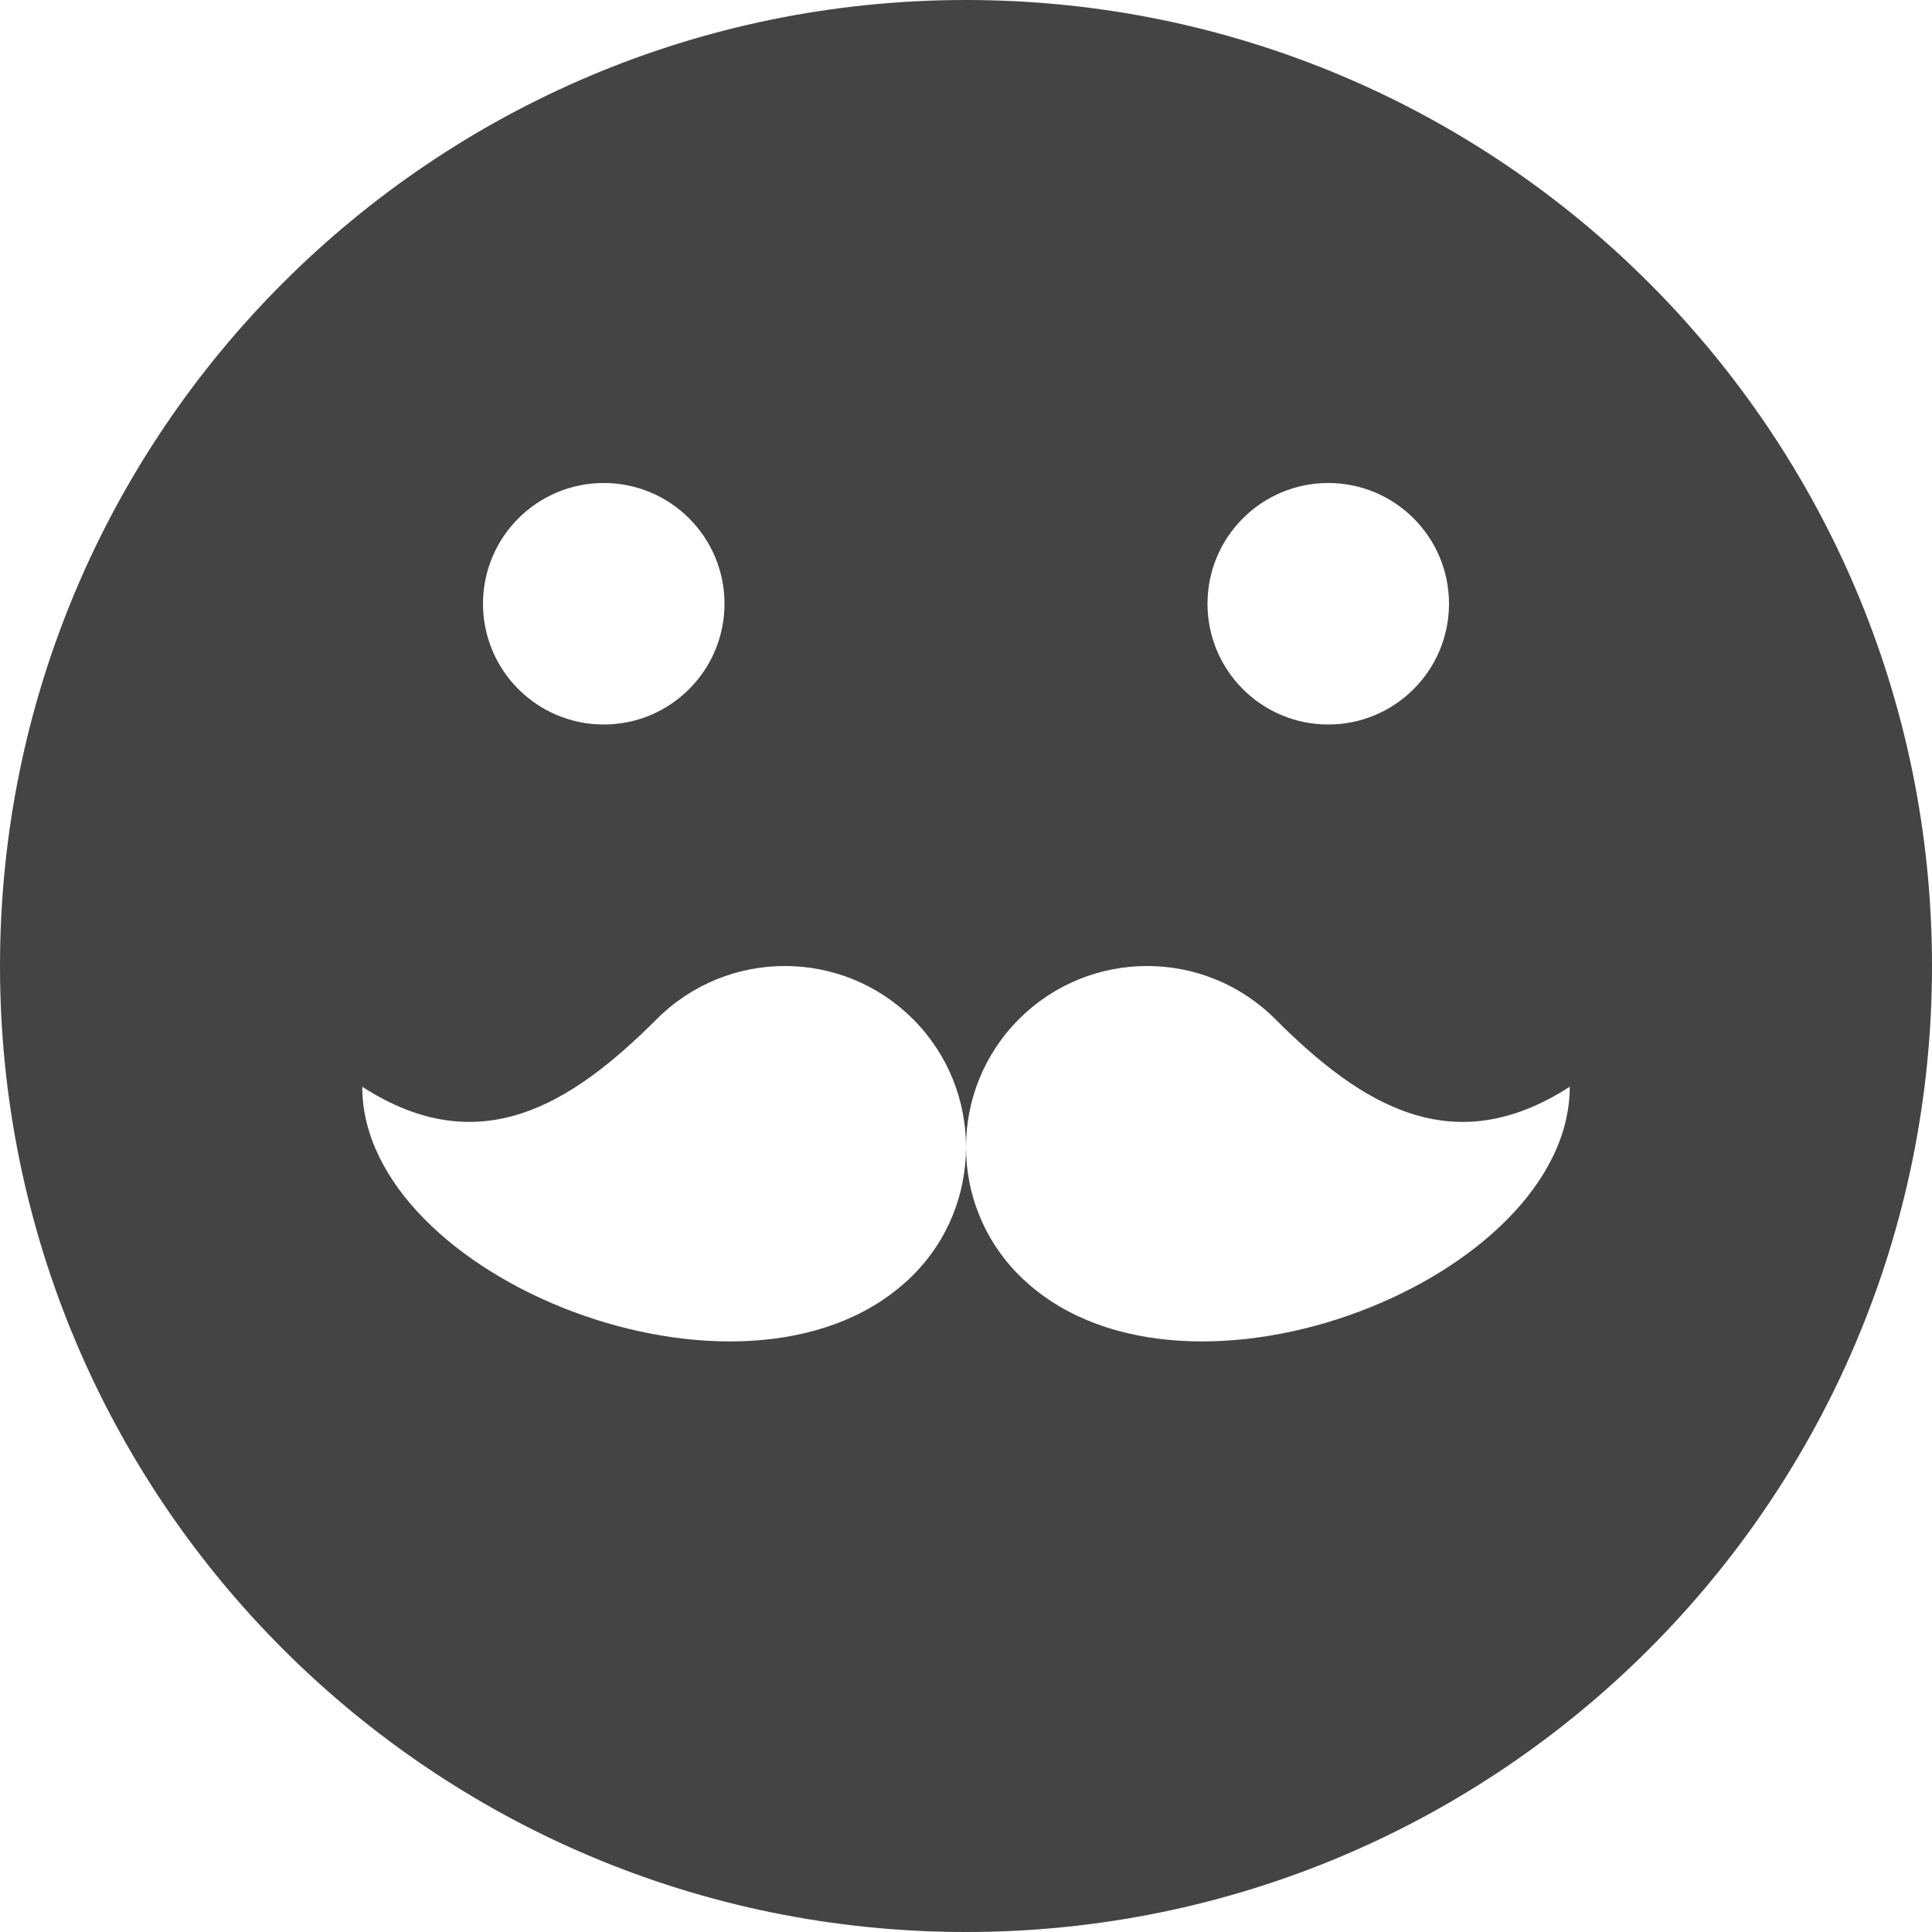 <?xml version="1.0" encoding="utf-8"?>
<!-- Generated by IcoMoon.io -->
<!DOCTYPE svg PUBLIC "-//W3C//DTD SVG 1.1//EN" "http://www.w3.org/Graphics/SVG/1.1/DTD/svg11.dtd">
<svg version="1.1" xmlns="http://www.w3.org/2000/svg" xmlns:xlink="http://www.w3.org/1999/xlink" width="128" height="128" viewBox="0 0 128 128">
<path d="M64 0c-35.346 0-64 28.654-64 64s28.654 64 64 64 64-28.654 64-64-28.654-64-64-64zM88 32c4.418 0 8 3.582 8 8s-3.582 8-8 8-8-3.582-8-8 3.582-8 8-8zM40 32c4.418 0 8 3.582 8 8s-3.582 8-8 8-8-3.582-8-8 3.582-8 8-8zM67.975 84.922c-0.156-0.141-0.31-0.286-0.46-0.436-2.343-2.343-3.514-5.412-3.515-8.483-0.001 3.070-1.172 6.141-3.515 8.483-0.151 0.15-0.304 0.296-0.461 0.436-10.816 9.814-36.025-0.23-36.025-12.922 7.75 5 13.806 1.223 19.515-4.485 4.686-4.686 12.285-4.686 16.971 0 2.343 2.343 3.514 5.412 3.515 8.483 0.001-3.070 1.172-6.141 3.515-8.483 4.686-4.686 12.284-4.686 16.971 0 5.708 5.709 11.764 9.485 19.514 4.485 0 12.692-25.209 22.736-36.025 12.922z" fill="#444444"></path>
</svg>
